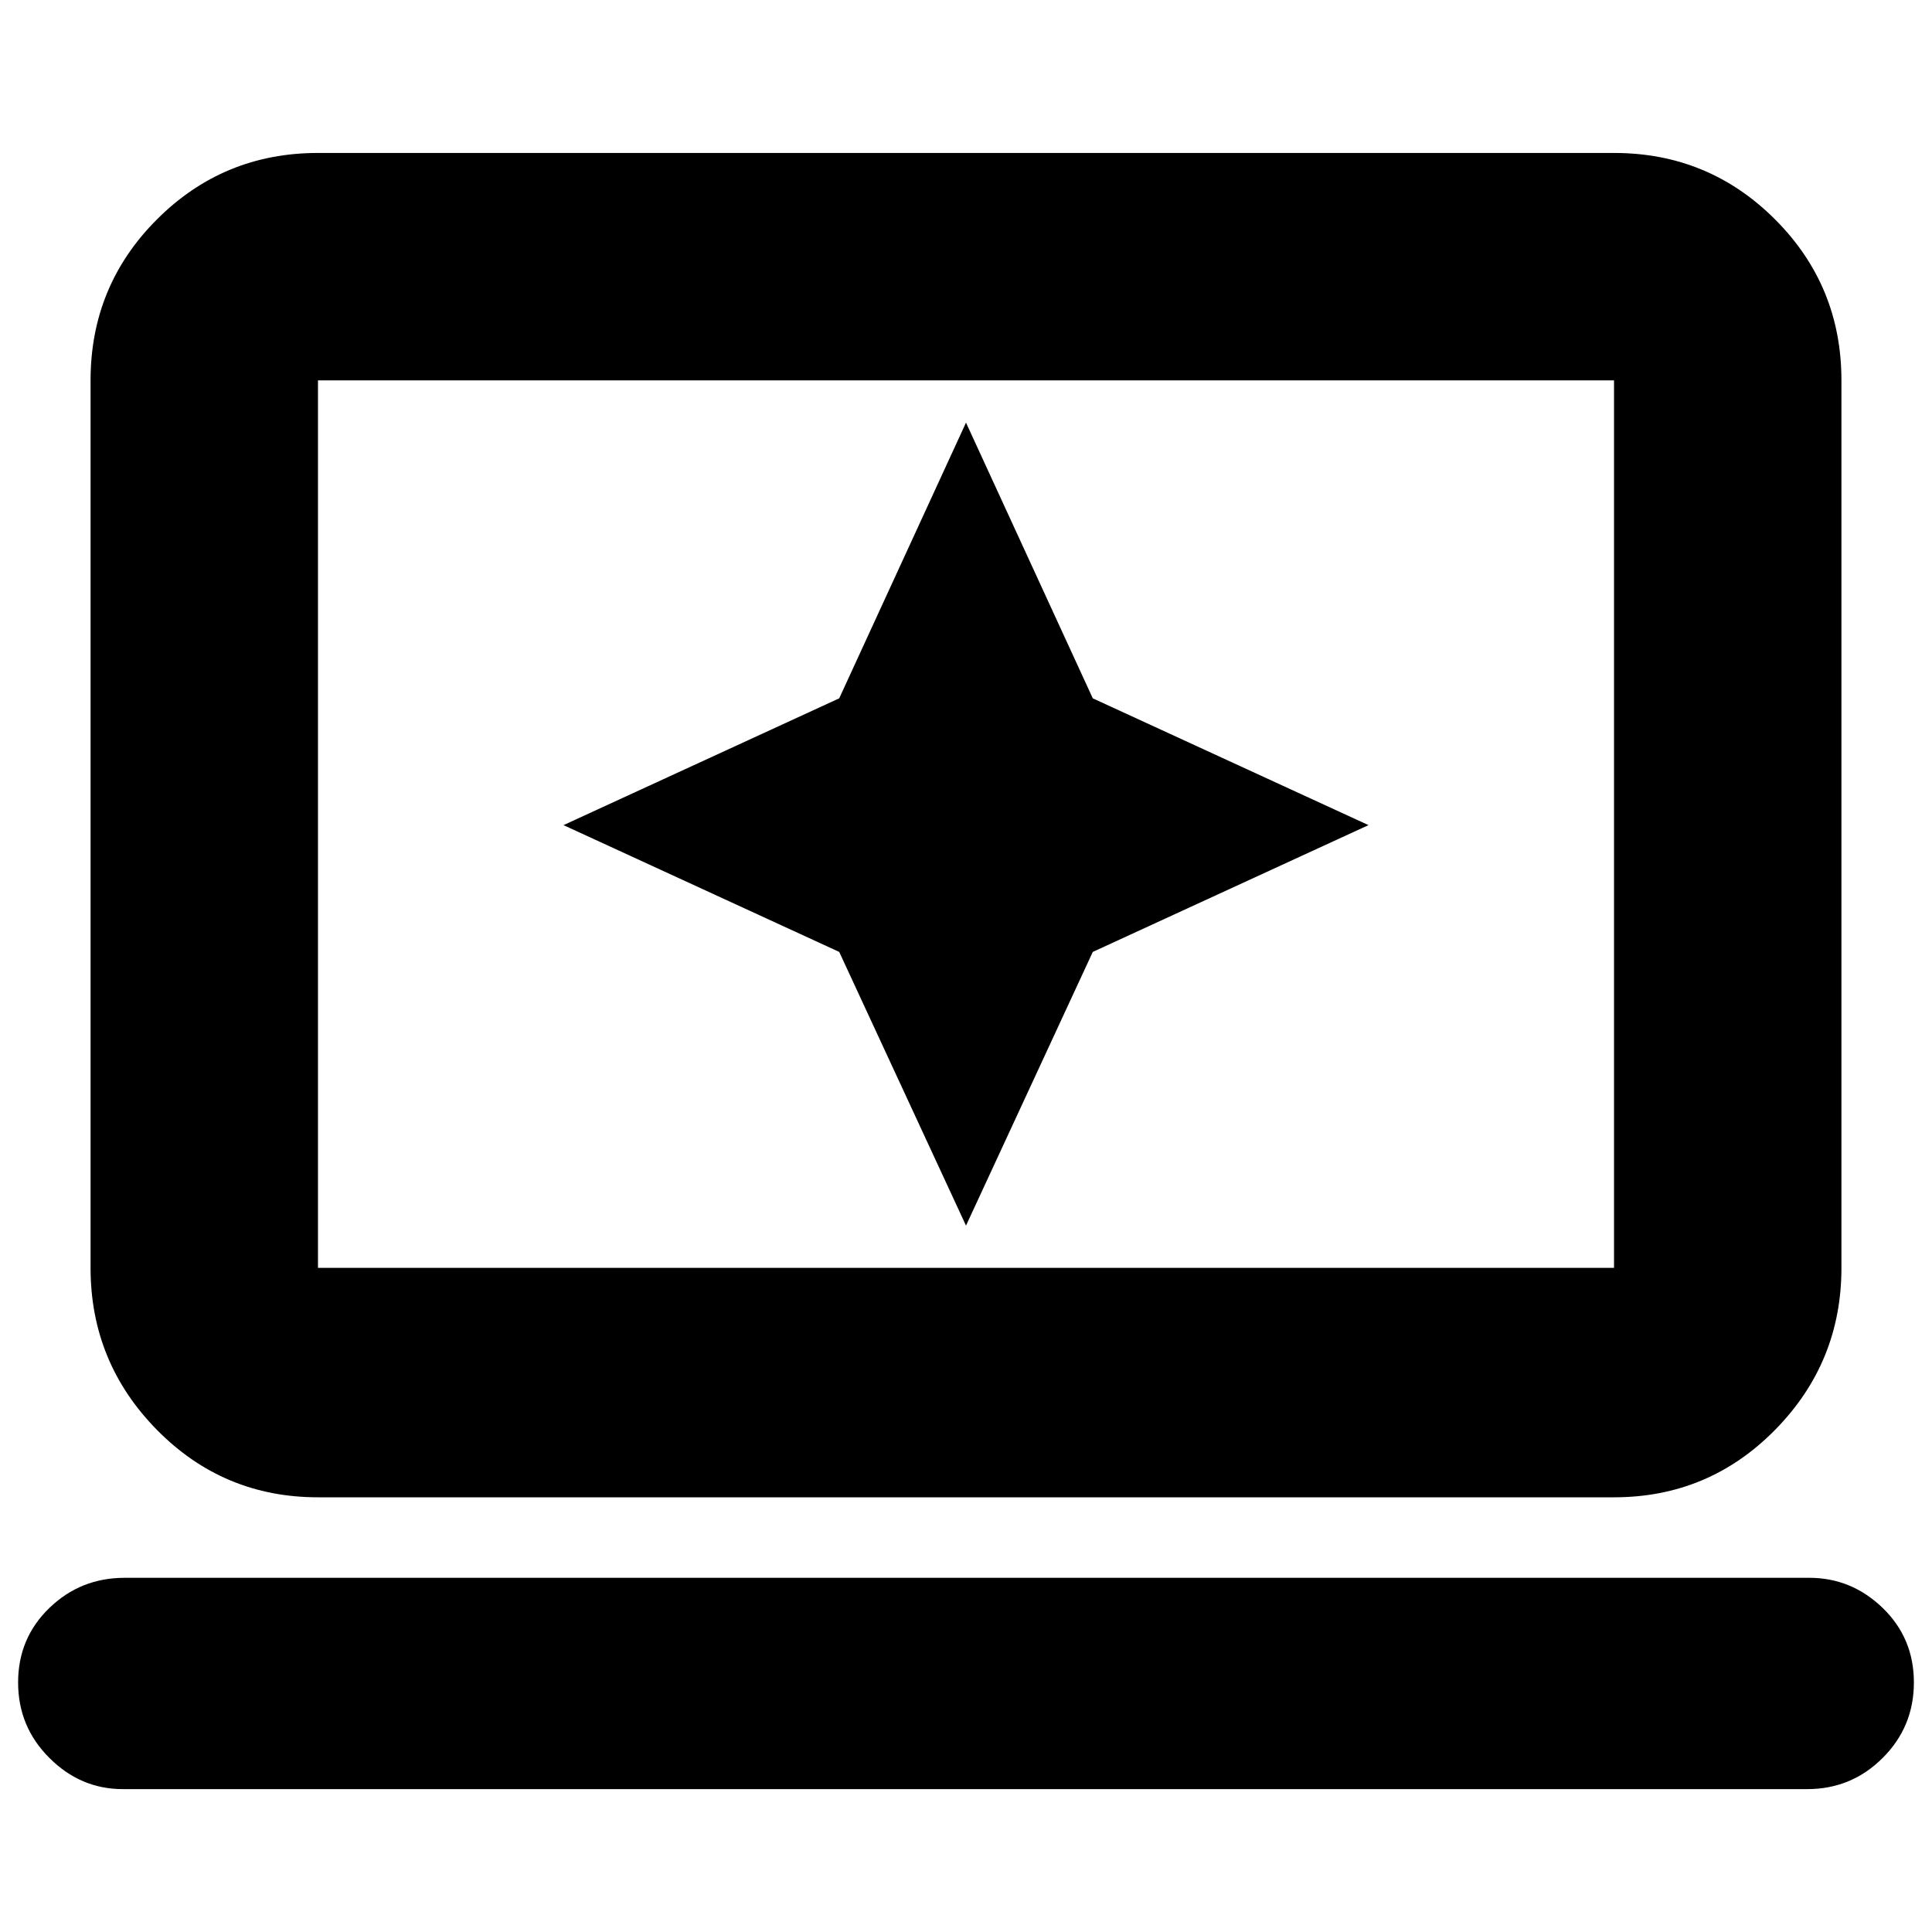 <svg xmlns="http://www.w3.org/2000/svg" height="24" width="24"><path d="m12 15.225 1.575-3.4L17 10.25l-3.425-1.575L12 5.25l-1.575 3.425L7 10.25l3.425 1.575ZM3.95 18.6q-1.175 0-2-.837-.825-.838-.825-2.013V4.725q0-1.175.825-2t2-.825h16.1q1.175 0 2 .825t.825 2V15.75q0 1.175-.825 2.013-.825.837-2 .837Zm0-2.85h16.1V4.725H3.95V15.75Zm-2.425 6.475q-.525 0-.912-.388-.388-.387-.388-.937t.388-.925Q1 19.6 1.55 19.6h20.925q.525 0 .913.375.387.375.387.925t-.387.937q-.388.388-.938.388ZM3.95 15.75V4.725 15.75Z"/></svg>